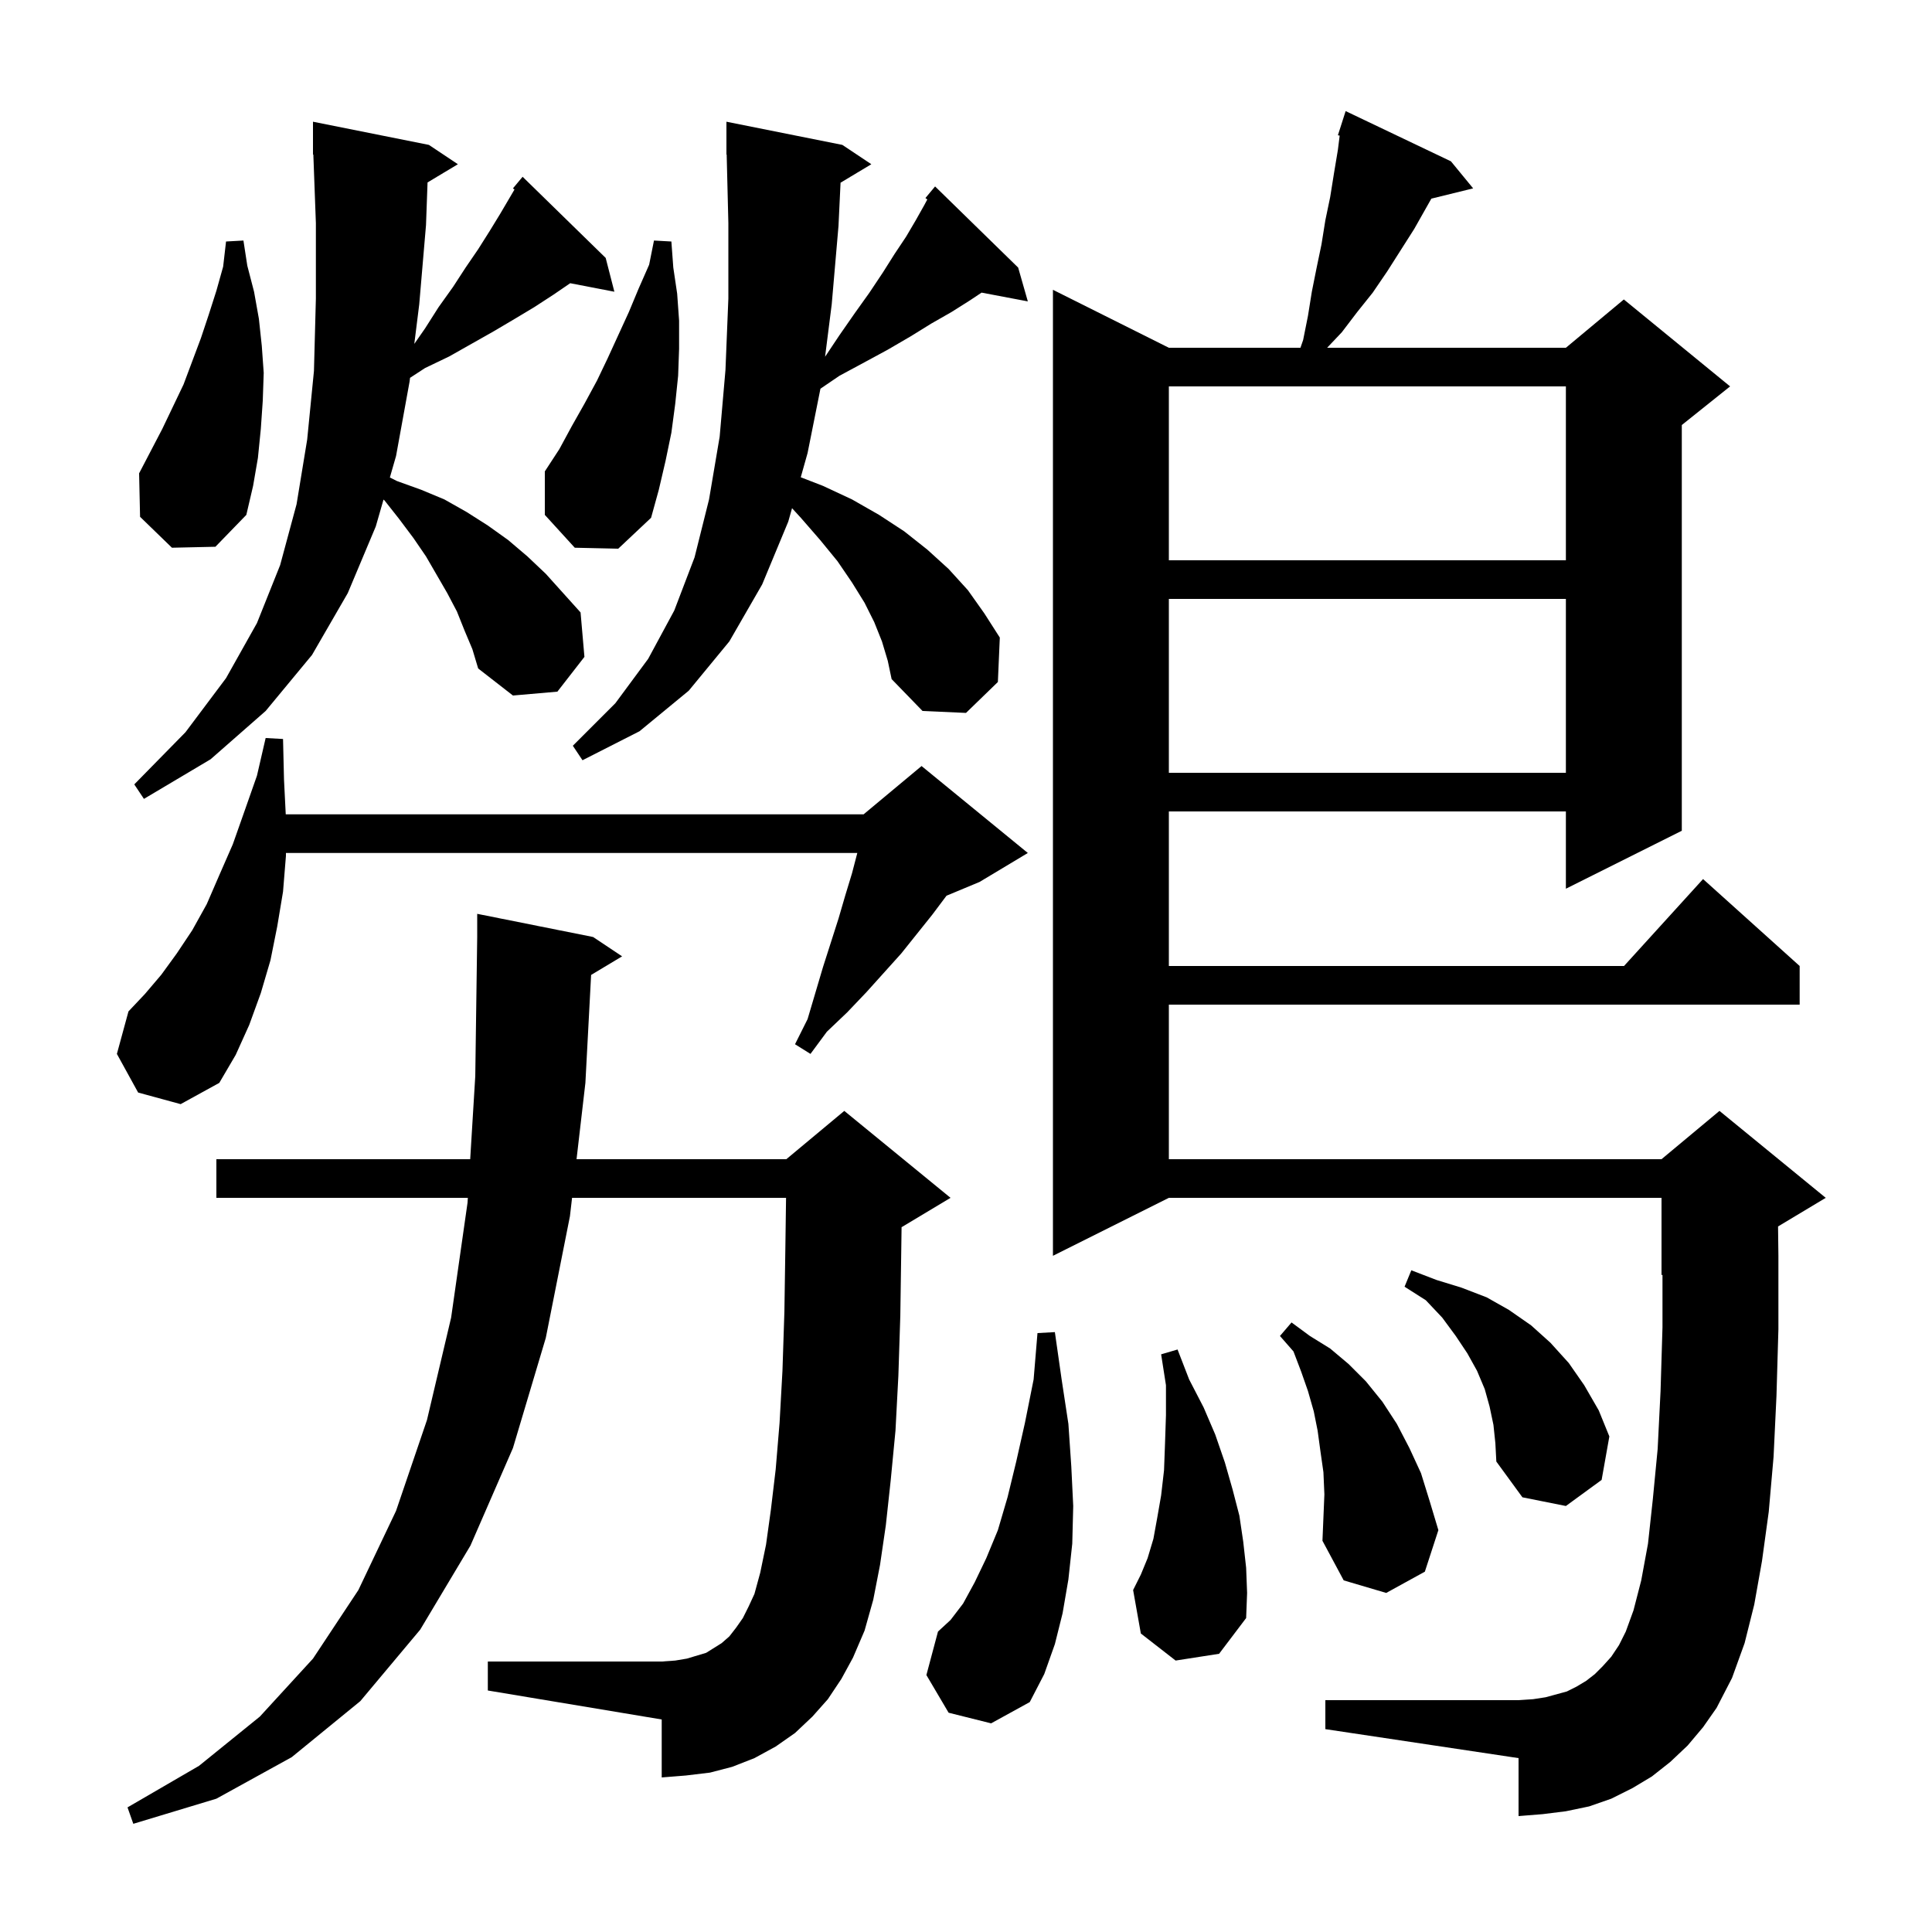 <svg xmlns="http://www.w3.org/2000/svg" xmlns:xlink="http://www.w3.org/1999/xlink" version="1.1" baseProfile="full" viewBox="0 0 200 200" width="200" height="200">
<g fill="black">
<path d="M 61.192 100.925 L 60.6 112.1 L 59.684 120.0 L 81.4 120.0 L 87.4 115.0 L 98.4 124.0 L 93.4 127.0 L 93.331 127.029 L 93.3 129.3 L 93.2 136.2 L 93.0 142.4 L 92.7 148.1 L 92.2 153.3 L 91.7 157.9 L 91.1 162.0 L 90.4 165.6 L 89.5 168.8 L 88.3 171.6 L 87.1 173.8 L 85.7 175.9 L 84.1 177.7 L 82.3 179.4 L 80.3 180.8 L 78.1 182.0 L 75.8 182.9 L 73.5 183.5 L 71.0 183.8 L 68.5 184.0 L 68.5 178.0 L 50.5 175.0 L 50.5 172.0 L 68.5 172.0 L 69.9 171.9 L 71.1 171.7 L 73.1 171.1 L 74.7 170.1 L 75.5 169.4 L 76.2 168.5 L 76.9 167.5 L 77.5 166.3 L 78.1 165.0 L 78.7 162.8 L 79.3 159.9 L 79.8 156.3 L 80.3 152.1 L 80.7 147.3 L 81.0 141.9 L 81.2 135.8 L 81.3 129.2 L 81.372 124.0 L 59.22 124.0 L 59.0 125.9 L 56.5 138.5 L 53.1 149.9 L 48.7 160.0 L 43.5 168.7 L 37.3 176.1 L 30.2 181.9 L 22.4 186.2 L 13.8 188.8 L 13.2 187.1 L 20.6 182.8 L 26.9 177.7 L 32.4 171.7 L 37.1 164.6 L 41.0 156.4 L 44.2 147.0 L 46.7 136.4 L 48.4 124.5 L 48.431 124.0 L 22.4 124.0 L 22.4 120.0 L 48.675 120.0 L 49.2 111.4 L 49.4 97.0 L 49.4 94.6 L 61.4 97.0 L 64.4 99.0 Z M 174.7 180.7 L 172.9 182.4 L 171.0 183.9 L 169.0 185.1 L 166.8 186.2 L 164.5 187.0 L 162.1 187.5 L 159.7 187.8 L 157.2 188.0 L 157.2 182.0 L 137.2 179.0 L 137.2 176.0 L 157.2 176.0 L 158.7 175.9 L 160.0 175.7 L 162.2 175.1 L 163.2 174.6 L 164.2 174.0 L 165.1 173.3 L 165.9 172.5 L 166.8 171.5 L 167.6 170.3 L 168.3 168.9 L 169.1 166.7 L 169.9 163.6 L 170.6 159.8 L 171.1 155.2 L 171.6 150.0 L 171.9 144.0 L 172.1 137.4 L 172.1 131.958 L 172.0 132.0 L 172.0 124.0 L 121.0 124.0 L 109.0 130.0 L 109.0 30.0 L 121.0 36.0 L 134.622 36.0 L 134.9 35.2 L 135.4 32.7 L 135.8 30.2 L 136.3 27.7 L 136.8 25.3 L 137.2 22.8 L 137.7 20.4 L 138.1 17.9 L 138.5 15.5 L 138.682 14.042 L 138.5 14.0 L 139.3 11.5 L 150.2 16.7 L 152.5 19.5 L 148.173 20.563 L 146.4 23.7 L 143.6 28.1 L 142.1 30.3 L 140.5 32.3 L 138.9 34.4 L 137.384 36.0 L 162.1 36.0 L 168.1 31.0 L 179.1 40.0 L 174.1 44.0 L 174.1 86.0 L 162.1 92.0 L 162.1 84.0 L 121.0 84.0 L 121.0 100.0 L 168.118 100.0 L 176.3 91.0 L 186.3 100.0 L 186.3 104.0 L 121.0 104.0 L 121.0 120.0 L 172.0 120.0 L 178.0 115.0 L 189.0 124.0 L 184.063 126.962 L 184.1 130.0 L 184.1 137.6 L 183.9 144.5 L 183.6 150.8 L 183.1 156.5 L 182.4 161.6 L 181.6 166.1 L 180.6 170.1 L 179.3 173.7 L 177.7 176.8 L 176.3 178.8 Z M 98.2 177.3 L 95.9 173.4 L 97.1 168.9 L 98.4 167.7 L 99.7 166.0 L 100.9 163.8 L 102.1 161.3 L 103.3 158.4 L 104.3 155.0 L 105.2 151.3 L 106.1 147.3 L 107.0 142.8 L 107.4 138.0 L 109.2 137.9 L 109.9 142.8 L 110.6 147.4 L 110.9 151.8 L 111.1 155.9 L 111.0 159.8 L 110.6 163.5 L 110.0 167.0 L 109.2 170.2 L 108.1 173.3 L 106.6 176.2 L 102.6 178.4 Z M 121.7 171.9 L 118.1 169.1 L 117.3 164.6 L 118.1 163.0 L 118.8 161.3 L 119.4 159.3 L 119.8 157.1 L 120.2 154.8 L 120.5 152.2 L 120.6 149.5 L 120.7 146.5 L 120.7 143.4 L 120.2 140.2 L 121.9 139.7 L 123.1 142.8 L 124.6 145.7 L 125.8 148.5 L 126.8 151.4 L 127.6 154.2 L 128.3 156.9 L 128.7 159.6 L 129.0 162.3 L 129.1 164.9 L 129.0 167.5 L 126.2 171.2 Z M 137.0 152.4 L 136.7 150.3 L 136.4 148.1 L 136.0 146.1 L 135.4 144.0 L 134.7 142.0 L 133.9 139.9 L 132.5 138.3 L 133.7 136.9 L 135.6 138.3 L 137.7 139.6 L 139.6 141.2 L 141.4 143.0 L 143.1 145.1 L 144.6 147.4 L 145.9 149.9 L 147.1 152.5 L 148.0 155.4 L 148.9 158.4 L 147.5 162.7 L 143.5 164.9 L 139.1 163.6 L 136.9 159.5 L 137.1 154.7 Z M 154.6 147.5 L 154.2 145.6 L 153.7 143.8 L 152.9 141.9 L 151.9 140.1 L 150.7 138.3 L 149.3 136.4 L 147.6 134.6 L 145.4 133.2 L 146.1 131.5 L 148.7 132.5 L 151.3 133.3 L 153.9 134.3 L 156.2 135.6 L 158.5 137.2 L 160.5 139.0 L 162.4 141.1 L 164.0 143.4 L 165.5 146.0 L 166.6 148.7 L 165.8 153.2 L 162.1 155.9 L 157.6 155.0 L 154.9 151.3 L 154.8 149.4 Z M 14.3 113.1 L 12.1 109.1 L 13.3 104.7 L 15.0 102.9 L 16.7 100.9 L 18.3 98.7 L 19.9 96.3 L 21.4 93.6 L 22.7 90.6 L 24.1 87.4 L 25.3 84.0 L 26.6 80.3 L 27.5 76.4 L 29.3 76.5 L 29.4 80.7 L 29.58 84.3 L 89.4 84.3 L 95.4 79.3 L 106.4 88.3 L 101.4 91.3 L 97.982 92.724 L 96.5 94.7 L 93.3 98.7 L 89.7 102.7 L 87.7 104.8 L 85.6 106.8 L 83.9 109.1 L 82.3 108.1 L 83.6 105.5 L 85.2 100.1 L 86.8 95.1 L 87.5 92.7 L 88.2 90.4 L 88.748 88.3 L 29.6 88.3 L 29.6 88.6 L 29.3 92.3 L 28.7 95.9 L 28.0 99.4 L 27.0 102.8 L 25.8 106.1 L 24.4 109.2 L 22.7 112.1 L 18.7 114.3 Z M 44.26 18.884 L 44.1 23.3 L 43.4 31.5 L 42.888 35.599 L 44.0 34.0 L 45.4 31.8 L 46.9 29.7 L 48.2 27.7 L 49.5 25.8 L 50.7 23.9 L 51.8 22.1 L 53.259 19.619 L 53.1 19.5 L 54.1 18.3 L 62.7 26.7 L 63.6 30.2 L 59.028 29.318 L 57.3 30.5 L 55.3 31.8 L 53.3 33.0 L 51.1 34.3 L 46.5 36.9 L 44.0 38.1 L 42.449 39.112 L 42.4 39.5 L 41.0 47.2 L 40.359 49.429 L 41.1 49.8 L 43.6 50.7 L 46.0 51.7 L 48.3 53.0 L 50.5 54.4 L 52.6 55.9 L 54.6 57.6 L 56.5 59.4 L 60.1 63.4 L 60.5 68.0 L 57.7 71.6 L 53.1 72.0 L 49.5 69.2 L 48.9 67.2 L 48.1 65.3 L 47.3 63.3 L 46.3 61.4 L 44.1 57.6 L 42.8 55.7 L 41.3 53.7 L 39.8 51.8 L 39.701 51.716 L 38.9 54.5 L 36.0 61.4 L 32.3 67.8 L 27.5 73.6 L 21.8 78.6 L 14.9 82.7 L 13.9 81.2 L 19.2 75.8 L 23.4 70.2 L 26.6 64.5 L 29.0 58.5 L 30.7 52.2 L 31.8 45.5 L 32.5 38.4 L 32.7 30.9 L 32.7 23.1 L 32.437 15.997 L 32.4 16.0 L 32.4 12.6 L 44.4 15.0 L 47.4 17.0 Z M 121.0 62.0 L 121.0 80.0 L 162.1 80.0 L 162.1 62.0 Z M 87.014 18.912 L 86.8 23.4 L 86.1 31.5 L 85.412 36.931 L 86.9 34.7 L 88.5 32.4 L 90.0 30.3 L 91.4 28.2 L 92.6 26.3 L 93.8 24.5 L 94.8 22.8 L 95.7 21.2 L 95.995 20.646 L 95.8 20.5 L 96.8 19.3 L 105.4 27.7 L 106.4 31.2 L 101.612 30.292 L 100.4 31.1 L 98.5 32.3 L 96.4 33.5 L 94.3 34.8 L 91.9 36.2 L 89.5 37.5 L 86.9 38.9 L 84.932 40.238 L 83.6 46.9 L 82.894 49.407 L 85.2 50.3 L 88.2 51.7 L 91.0 53.3 L 93.6 55.0 L 96.0 56.9 L 98.2 58.9 L 100.2 61.1 L 101.9 63.5 L 103.5 66.0 L 103.3 70.6 L 100.0 73.8 L 95.5 73.6 L 92.3 70.3 L 91.9 68.4 L 91.3 66.4 L 90.5 64.4 L 89.5 62.4 L 88.2 60.3 L 86.7 58.1 L 84.9 55.9 L 82.9 53.6 L 81.992 52.609 L 81.6 54.0 L 78.9 60.5 L 75.5 66.4 L 71.3 71.5 L 66.2 75.7 L 60.3 78.7 L 59.3 77.2 L 63.7 72.8 L 67.1 68.2 L 69.8 63.2 L 71.9 57.7 L 73.4 51.7 L 74.5 45.2 L 75.1 38.3 L 75.4 30.9 L 75.4 23.1 L 75.225 15.998 L 75.2 16.0 L 75.2 12.6 L 87.2 15.0 L 90.2 17.0 Z M 121.0 40.0 L 121.0 58.0 L 162.1 58.0 L 162.1 40.0 Z M 59.5 56.7 L 56.4 53.3 L 56.4 48.8 L 57.9 46.5 L 59.2 44.1 L 60.5 41.8 L 61.8 39.4 L 62.9 37.1 L 65.1 32.3 L 66.1 29.9 L 67.2 27.4 L 67.7 24.9 L 69.5 25.0 L 69.7 27.7 L 70.1 30.4 L 70.3 33.2 L 70.3 36.1 L 70.2 38.9 L 69.9 41.8 L 69.5 44.8 L 68.9 47.7 L 68.2 50.7 L 67.4 53.6 L 64.0 56.8 Z M 17.8 56.7 L 14.5 53.5 L 14.4 49.0 L 16.8 44.4 L 19.0 39.8 L 20.8 35.0 L 21.6 32.6 L 22.4 30.1 L 23.1 27.6 L 23.4 25.0 L 25.2 24.9 L 25.6 27.5 L 26.3 30.2 L 26.8 33.0 L 27.1 35.8 L 27.3 38.6 L 27.2 41.5 L 27.0 44.4 L 26.7 47.4 L 26.2 50.3 L 25.5 53.3 L 22.3 56.6 Z " />
</g>
</svg>
